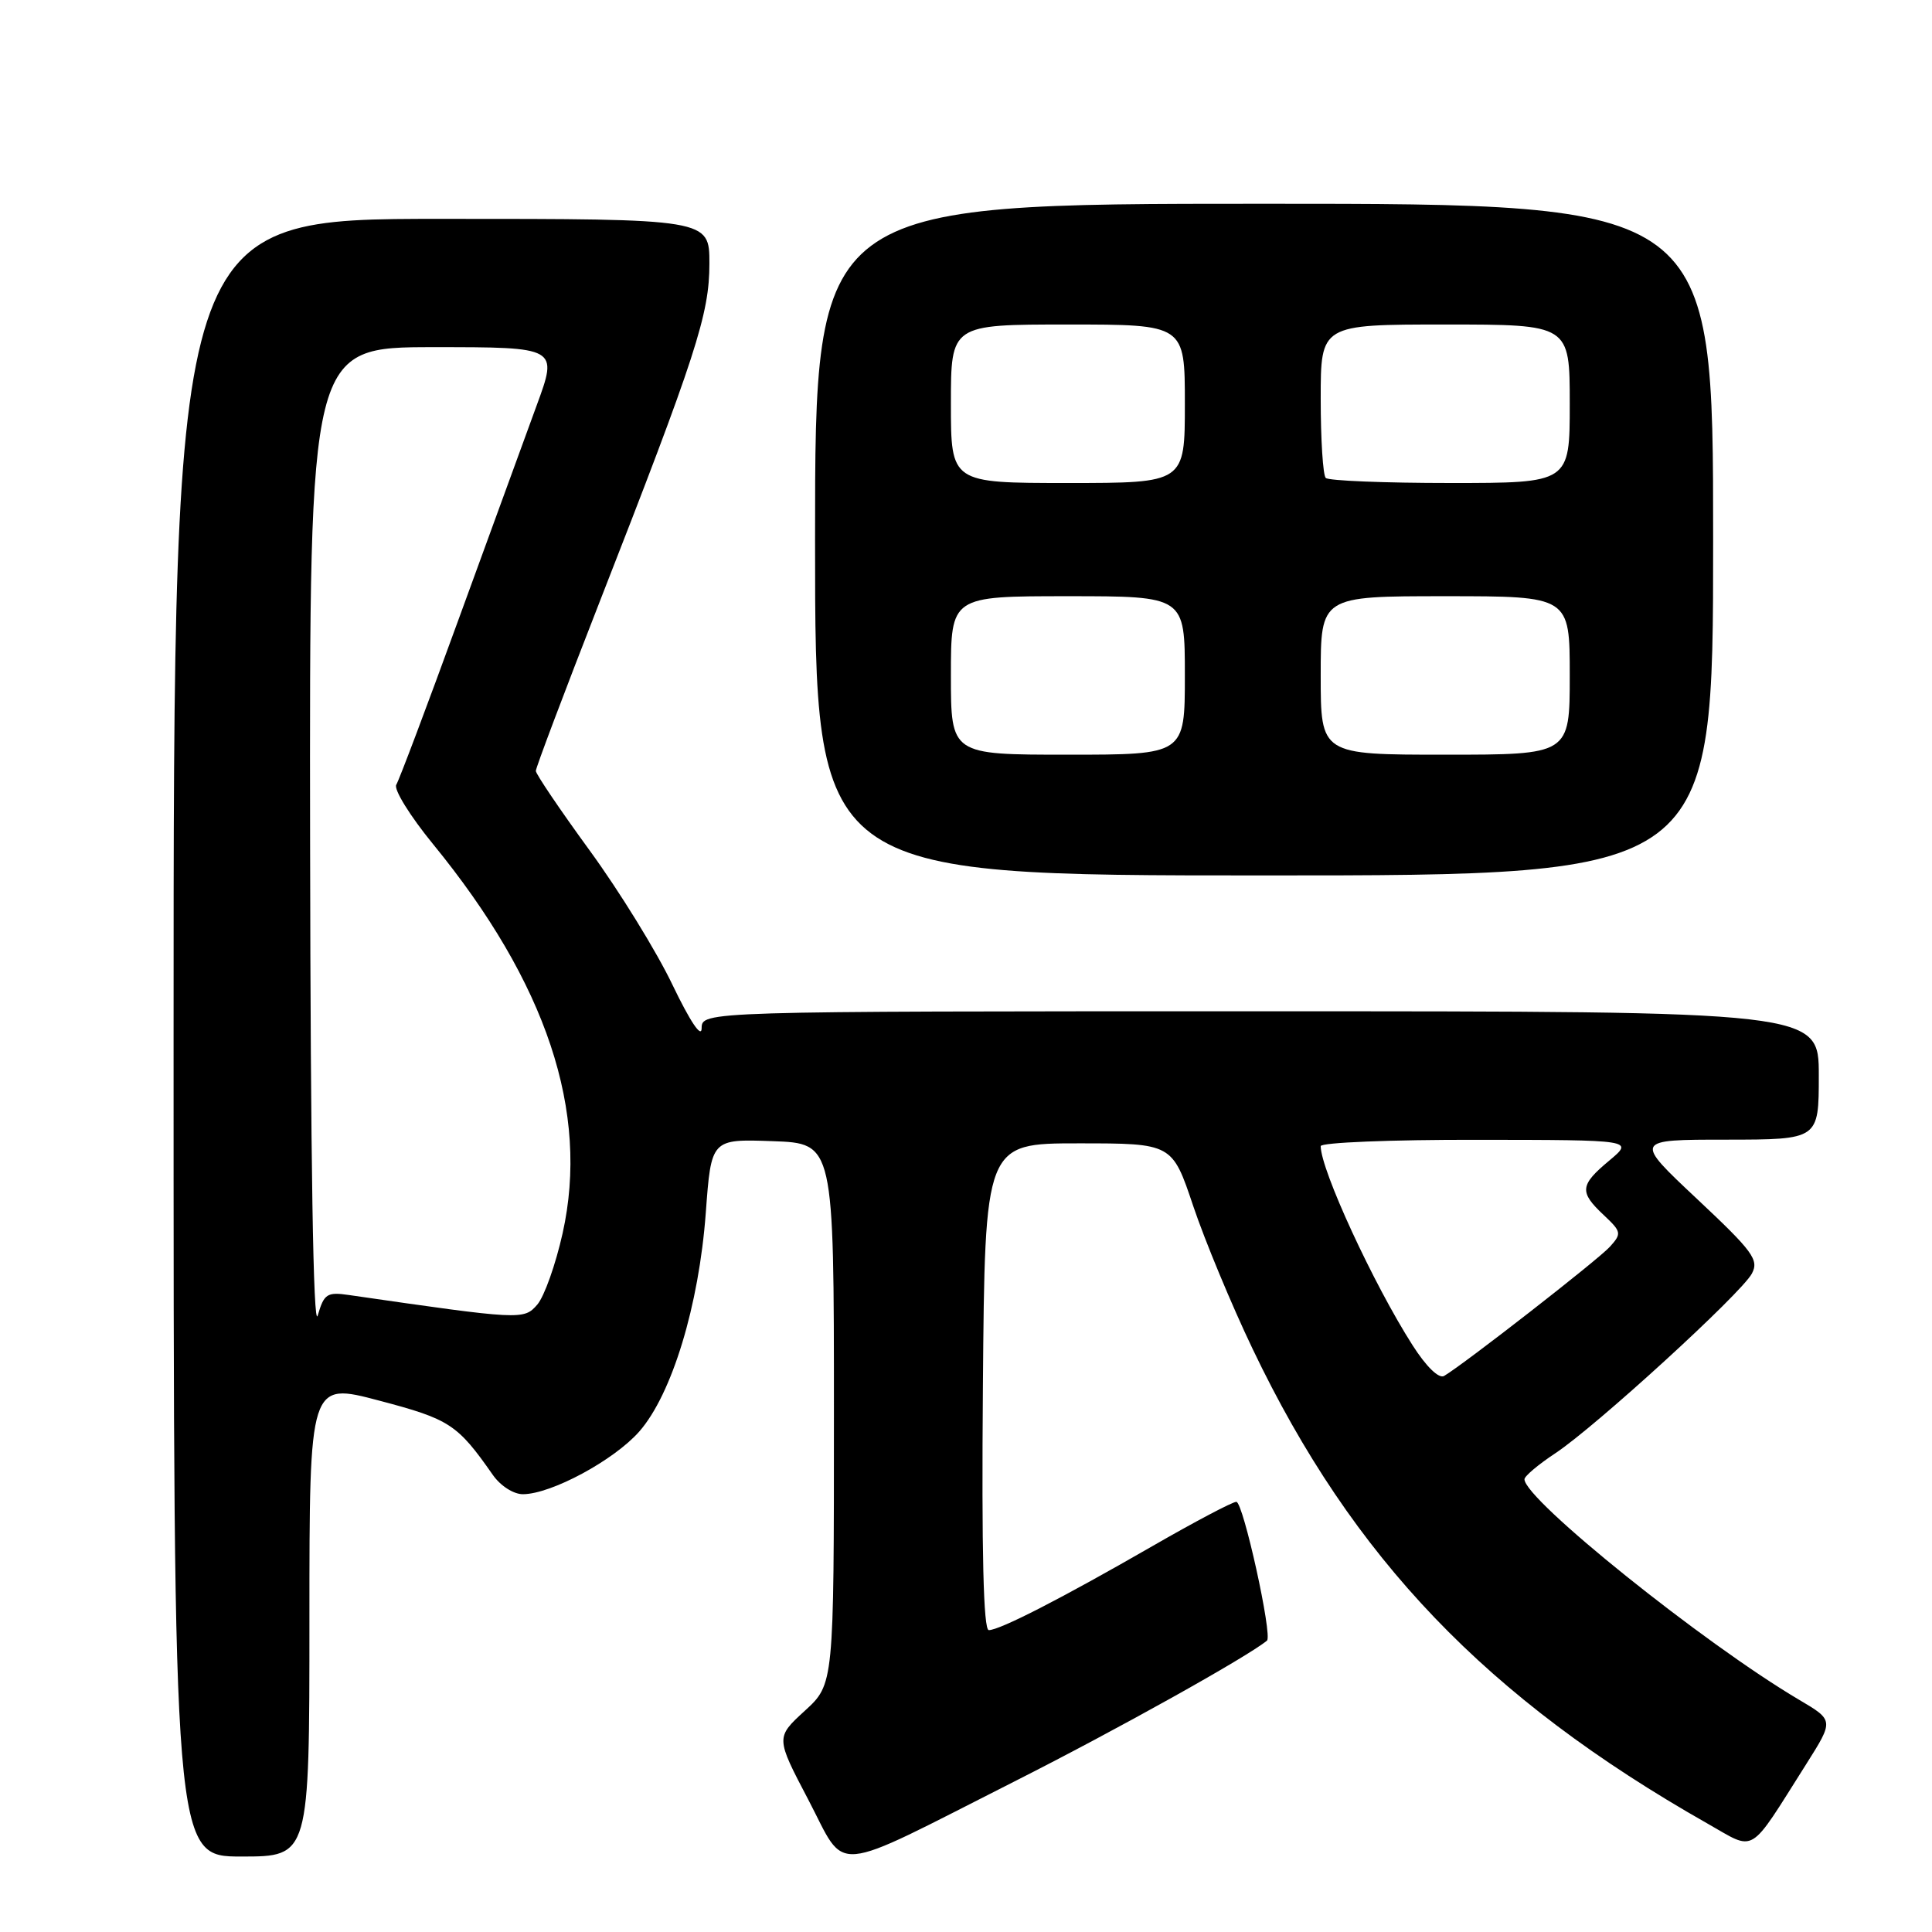 <?xml version="1.0" encoding="UTF-8" standalone="no"?>
<!DOCTYPE svg PUBLIC "-//W3C//DTD SVG 1.1//EN" "http://www.w3.org/Graphics/SVG/1.1/DTD/svg11.dtd" >
<svg xmlns="http://www.w3.org/2000/svg" xmlns:xlink="http://www.w3.org/1999/xlink" version="1.1" viewBox="0 0 256 256">
 <g >
 <path fill="currentColor"
d=" M 134.44 236.04 C 147.94 229.22 165.27 219.55 167.88 217.39 C 168.64 216.76 164.73 199.00 163.82 199.00 C 163.31 199.00 158.31 201.64 152.70 204.87 C 140.68 211.79 132.48 216.00 131.02 216.00 C 130.31 216.00 130.06 205.72 130.24 183.75 C 130.50 151.50 130.50 151.50 142.91 151.50 C 155.32 151.50 155.32 151.50 158.11 159.81 C 159.65 164.38 163.18 172.89 165.97 178.72 C 179.24 206.50 196.98 225.02 226.23 241.62 C 232.75 245.31 231.57 246.02 239.35 233.73 C 243.00 227.95 243.00 227.95 238.39 225.23 C 225.76 217.77 202.00 198.69 202.00 196.01 C 202.00 195.60 203.85 194.04 206.11 192.55 C 211.45 189.01 230.72 171.40 232.13 168.76 C 233.10 166.94 232.29 165.83 224.86 158.86 C 216.50 151.01 216.50 151.01 228.75 151.01 C 241.00 151.00 241.00 151.00 241.00 142.50 C 241.00 134.00 241.00 134.00 167.00 134.00 C 93.00 134.00 93.00 134.00 92.97 136.25 C 92.96 137.62 91.45 135.37 89.11 130.50 C 87.01 126.10 82.07 118.09 78.14 112.70 C 74.21 107.31 71.00 102.56 71.00 102.15 C 71.00 101.73 74.77 91.74 79.38 79.94 C 92.25 47.03 94.00 41.65 94.00 34.92 C 94.00 29.00 94.00 29.00 58.50 29.00 C 23.00 29.00 23.00 29.00 23.00 137.50 C 23.00 246.00 23.00 246.00 32.00 246.00 C 41.00 246.00 41.00 246.00 41.00 214.57 C 41.00 183.14 41.00 183.14 50.25 185.59 C 59.59 188.05 60.61 188.72 65.30 195.43 C 66.31 196.88 68.05 198.00 69.30 197.99 C 73.05 197.97 81.36 193.49 84.71 189.68 C 89.03 184.75 92.61 173.01 93.52 160.71 C 94.24 150.92 94.24 150.92 102.37 151.21 C 110.50 151.50 110.50 151.50 110.50 187.33 C 110.50 223.16 110.50 223.16 106.64 226.69 C 102.78 230.23 102.78 230.23 107.11 238.48 C 112.28 248.35 109.64 248.59 134.44 236.04 Z  M 227.00 71.50 C 227.00 27.00 227.00 27.00 167.50 27.00 C 108.00 27.00 108.00 27.00 108.00 71.50 C 108.00 116.00 108.00 116.00 167.50 116.00 C 227.00 116.00 227.00 116.00 227.00 71.50 Z  M 187.17 178.25 C 181.99 170.15 175.00 155.00 175.00 151.87 C 175.00 151.39 184.34 151.01 195.75 151.03 C 216.50 151.05 216.50 151.05 213.24 153.78 C 209.33 157.04 209.24 157.94 212.50 161.00 C 214.86 163.22 214.90 163.45 213.31 165.21 C 211.75 166.93 193.97 180.78 191.35 182.32 C 190.66 182.72 188.98 181.09 187.17 178.25 Z  M 41.09 111.75 C 41.00 46.00 41.00 46.00 57.47 46.00 C 73.95 46.00 73.95 46.00 71.10 53.75 C 69.54 58.01 64.87 70.81 60.72 82.19 C 56.58 93.57 52.88 103.38 52.51 103.98 C 52.14 104.58 54.33 108.12 57.38 111.85 C 72.44 130.26 78.13 147.34 74.55 163.41 C 73.63 167.54 72.12 171.80 71.19 172.87 C 69.41 174.92 69.08 174.90 46.26 171.60 C 43.33 171.17 42.94 171.43 42.10 174.31 C 41.51 176.34 41.15 153.64 41.09 111.75 Z  M 126.00 89.50 C 126.00 79.00 126.00 79.00 141.50 79.00 C 157.00 79.00 157.00 79.00 157.00 89.50 C 157.00 100.00 157.00 100.00 141.50 100.00 C 126.00 100.00 126.00 100.00 126.00 89.50 Z  M 175.00 89.50 C 175.00 79.00 175.00 79.00 191.50 79.00 C 208.00 79.00 208.00 79.00 208.00 89.50 C 208.00 100.00 208.00 100.00 191.50 100.00 C 175.00 100.00 175.00 100.00 175.00 89.50 Z  M 126.00 53.50 C 126.00 43.00 126.00 43.00 141.50 43.00 C 157.00 43.00 157.00 43.00 157.00 53.50 C 157.00 64.00 157.00 64.00 141.50 64.00 C 126.00 64.00 126.00 64.00 126.00 53.50 Z  M 175.67 63.33 C 175.30 62.97 175.00 58.24 175.00 52.83 C 175.00 43.00 175.00 43.00 191.50 43.00 C 208.00 43.00 208.00 43.00 208.00 53.50 C 208.00 64.00 208.00 64.00 192.17 64.00 C 183.46 64.00 176.03 63.70 175.67 63.33 Z "/>
</g>
</svg>